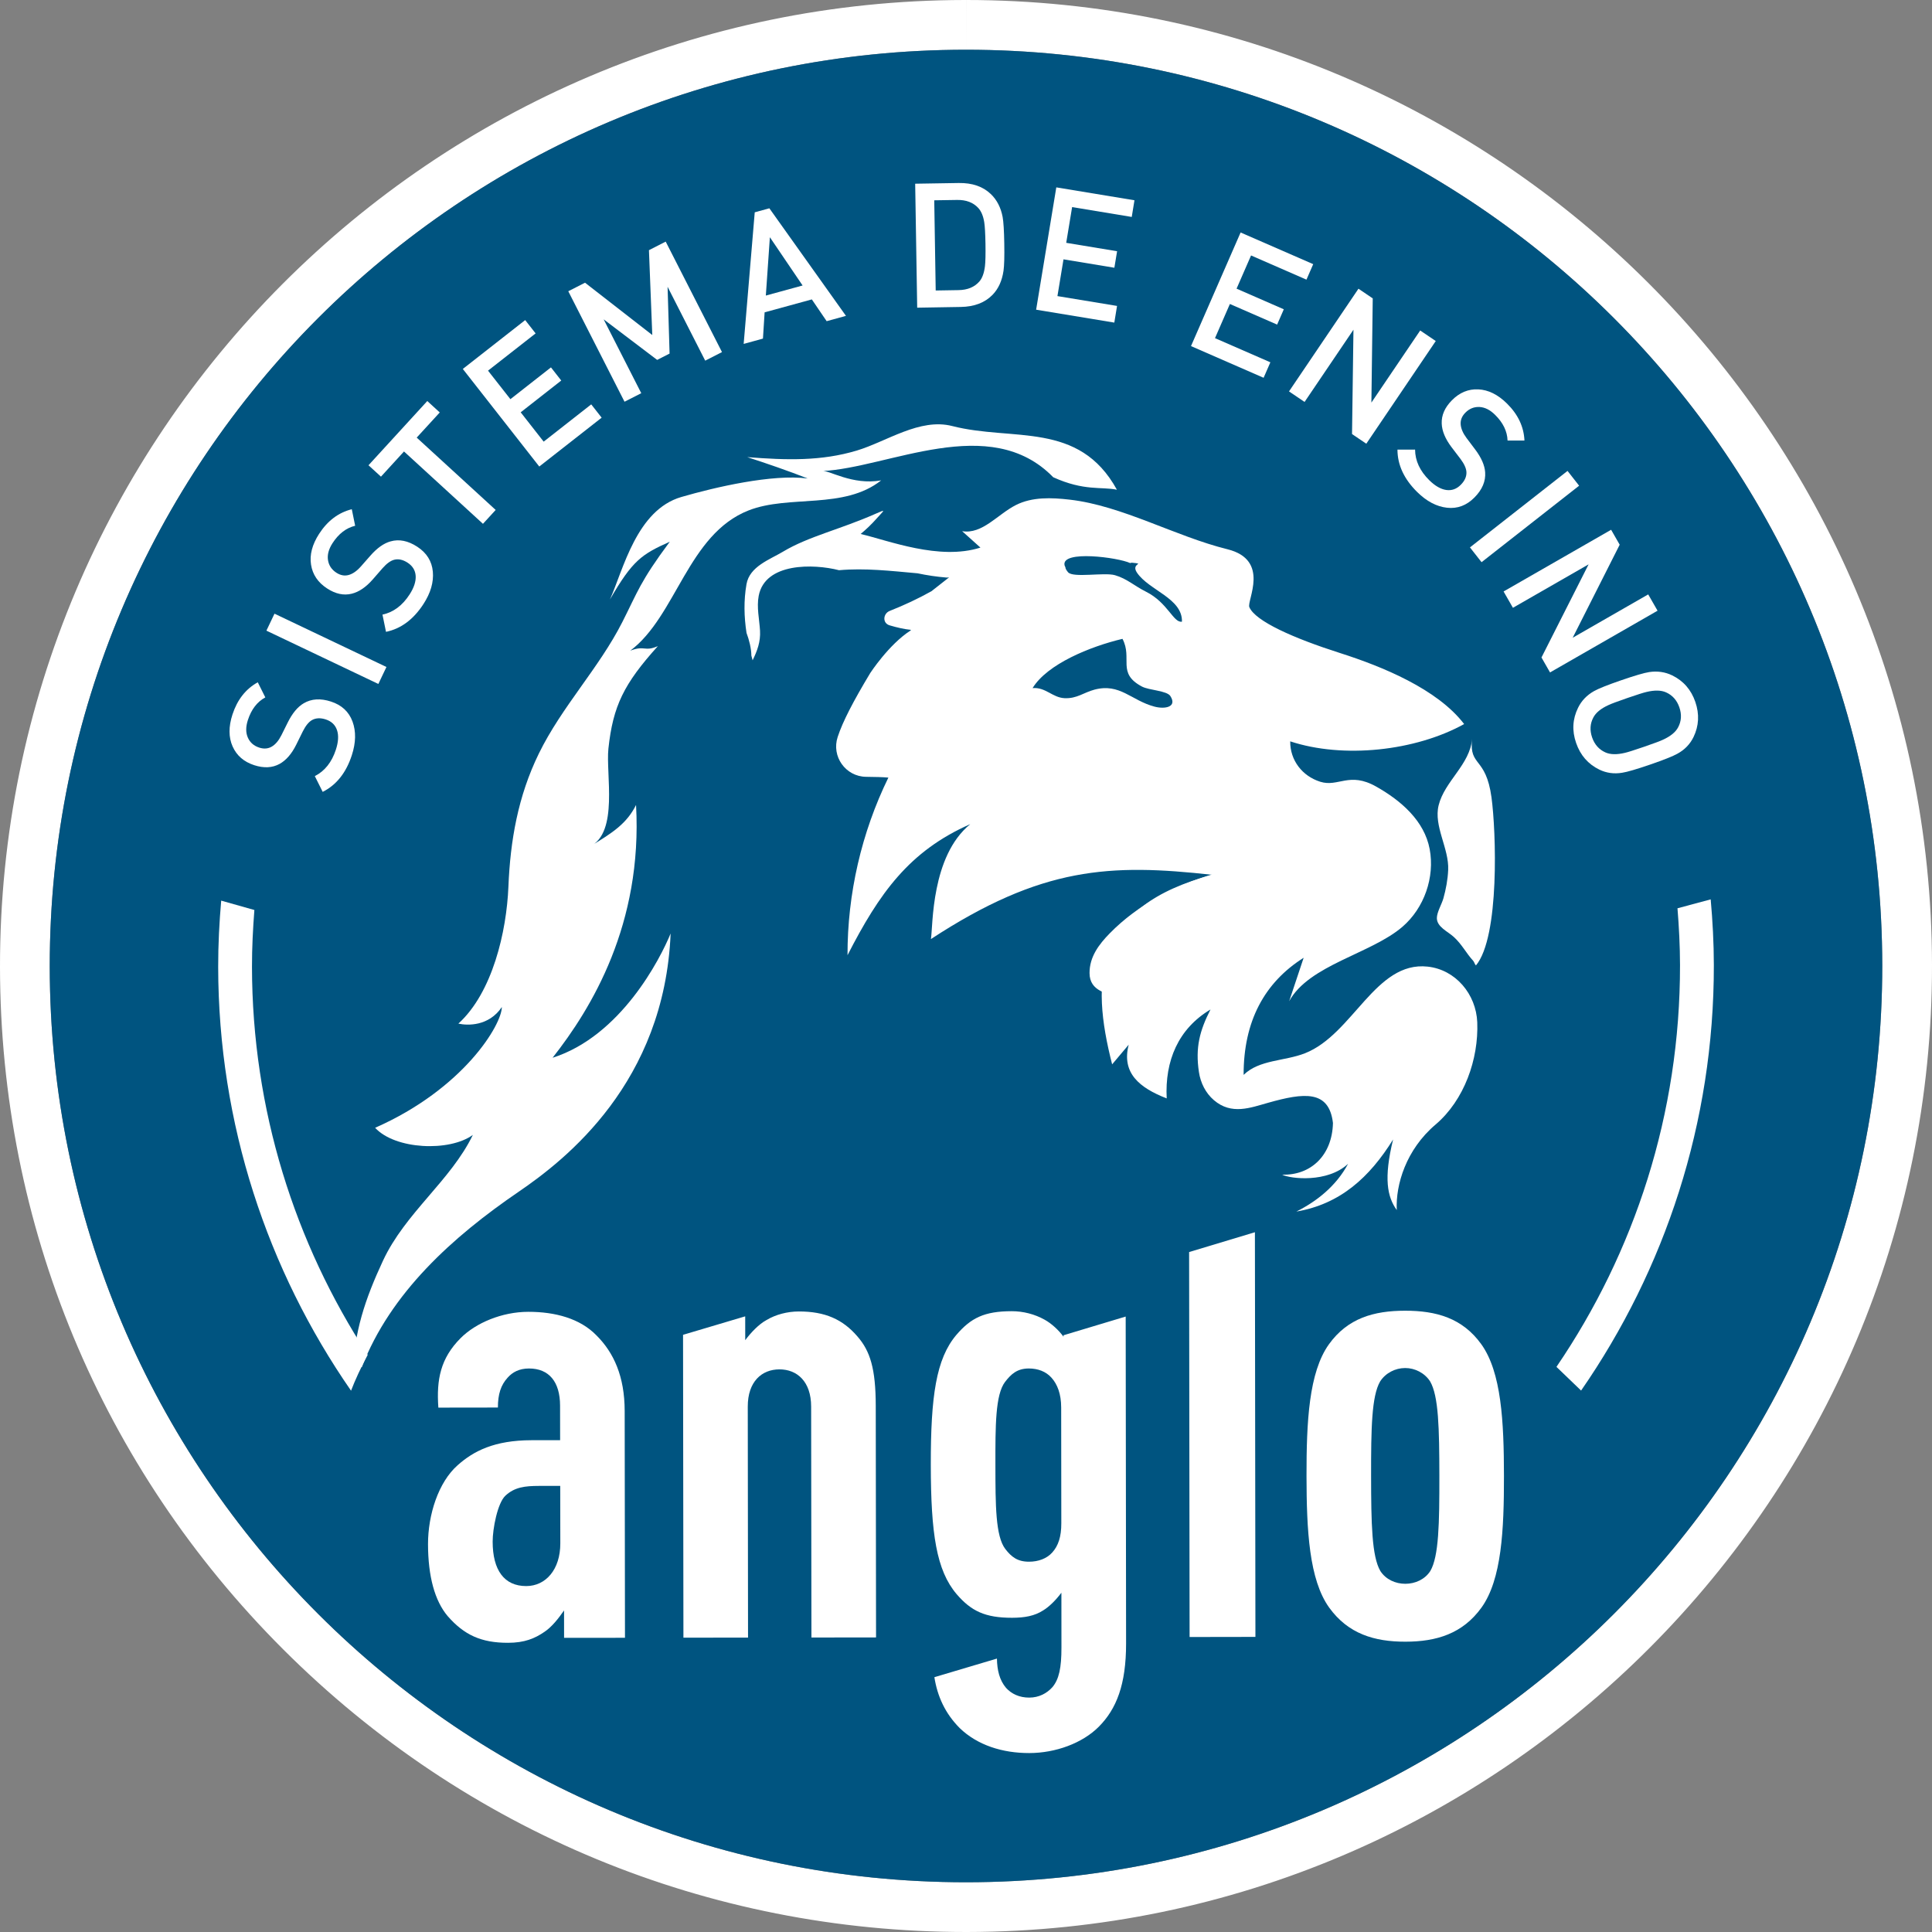 <?xml version="1.0" encoding="utf-8"?>
<!-- Generator: Adobe Illustrator 17.0.0, SVG Export Plug-In . SVG Version: 6.00 Build 0)  -->
<!DOCTYPE svg PUBLIC "-//W3C//DTD SVG 1.1//EN" "http://www.w3.org/Graphics/SVG/1.1/DTD/svg11.dtd">
<svg version="1.1" id="Layer_1" xmlns="http://www.w3.org/2000/svg" xmlns:xlink="http://www.w3.org/1999/xlink" x="0px" y="0px"
	 width="71.734px" height="71.734px" viewBox="0 0 71.734 71.734" enable-background="new 0 0 71.734 71.734" xml:space="preserve">
<rect x="0" y="0" width="71.734" height="71.734" fill="#808080" stroke="none"/>
<g>
	<path fill="#FFFFFF" d="M35.868,1.847C54.638,1.846,69.863,17.05,69.887,35.825c0.023,18.788-15.189,34.039-33.978,34.062h-0.043
		c-18.769,0-33.995-15.203-34.019-33.978C1.825,17.12,17.036,1.871,35.825,1.847H35.868z M35.87,0v1.847L35.869,0h-0.046
		C16.045,0.025-0.024,16.134,0,35.912c0.012,9.573,3.749,18.57,10.521,25.334c6.773,6.763,15.773,10.488,25.344,10.488h0.045
		C55.689,71.709,71.759,55.6,71.734,35.823C71.71,16.07,55.621,0,35.87,0"/>
	<path fill="#005480" d="M35.867,1.847c-18.789,0-34.02,15.232-34.02,34.02c0,18.789,15.231,34.02,34.02,34.02
		c18.788,0,34.02-15.231,34.02-34.02C69.887,17.078,54.655,1.847,35.867,1.847"/>
	<path fill="#FFFFFF" d="M63.634,35.832c-0.001-0.822-0.045-1.635-0.117-2.439l-1.233,0.331c0.056,0.697,0.093,1.399,0.094,2.109
		c0.007,5.526-1.688,10.663-4.588,14.918l0.915,0.88C61.815,47.141,63.642,41.697,63.634,35.832"/>
	<path fill="#FFFFFF" d="M9.356,35.899c-0.001-0.711,0.035-1.414,0.089-2.111c-0.426-0.12-0.837-0.236-1.232-0.348
		c-0.071,0.811-0.113,1.631-0.112,2.46c0.007,5.84,1.833,11.261,4.933,15.736c0.154-0.402,0.359-0.846,0.619-1.332
		C10.946,46.155,9.363,41.209,9.356,35.899"/>
	<path fill="#005480" d="M62.159,35.389c0,14.521-11.772,26.293-26.293,26.293c-14.52,0-26.292-11.772-26.292-26.293
		c0-14.521,11.772-26.293,26.292-26.293C50.388,9.096,62.159,20.868,62.159,35.389"/>
	<path fill="#FFFFFF" d="M12.29,26.049c0.398,0.129,0.664,0.377,0.799,0.742c0.134,0.366,0.126,0.782-0.026,1.25
		c-0.212,0.652-0.573,1.105-1.082,1.361l-0.292-0.585c0.369-0.189,0.63-0.516,0.782-0.983c0.093-0.287,0.108-0.528,0.042-0.724
		c-0.066-0.196-0.205-0.328-0.418-0.398c-0.197-0.064-0.368-0.056-0.511,0.024c-0.122,0.069-0.235,0.209-0.341,0.419L11,27.648
		c-0.17,0.344-0.377,0.582-0.62,0.716c-0.27,0.148-0.584,0.163-0.941,0.047c-0.385-0.125-0.652-0.358-0.803-0.697
		c-0.15-0.338-0.152-0.734-0.005-1.184c0.179-0.549,0.492-0.949,0.94-1.197l0.28,0.561c-0.303,0.164-0.519,0.445-0.648,0.843
		c-0.081,0.25-0.081,0.466-0.001,0.649c0.081,0.183,0.222,0.307,0.423,0.372c0.172,0.056,0.327,0.044,0.464-0.036
		c0.138-0.08,0.257-0.221,0.359-0.423l0.236-0.474c0.17-0.343,0.368-0.581,0.592-0.712C11.562,25.943,11.9,25.922,12.29,26.049"/>
	
		<rect x="11.767" y="21.796" transform="matrix(0.43 -0.903 0.903 0.43 -14.85 24.669)" fill="#FFFFFF" width="0.698" height="4.603"/>
	<path fill="#FFFFFF" d="M15.493,20.3c0.349,0.228,0.542,0.536,0.578,0.924c0.035,0.389-0.08,0.789-0.347,1.201
		c-0.372,0.574-0.836,0.92-1.392,1.035l-0.131-0.64c0.404-0.086,0.739-0.335,1.006-0.747c0.164-0.253,0.239-0.483,0.227-0.688
		c-0.013-0.206-0.112-0.37-0.3-0.493c-0.173-0.112-0.339-0.149-0.497-0.109c-0.136,0.035-0.281,0.141-0.436,0.317l-0.36,0.413
		c-0.252,0.288-0.513,0.465-0.781,0.531c-0.299,0.074-0.604,0.008-0.917-0.197c-0.339-0.221-0.537-0.515-0.594-0.881
		c-0.058-0.366,0.043-0.748,0.3-1.146c0.313-0.484,0.718-0.789,1.213-0.913l0.125,0.614c-0.333,0.08-0.614,0.296-0.841,0.647
		c-0.142,0.221-0.198,0.429-0.168,0.627c0.031,0.198,0.135,0.354,0.311,0.469c0.152,0.099,0.303,0.127,0.456,0.085
		c0.153-0.042,0.304-0.147,0.455-0.317l0.349-0.397c0.252-0.288,0.504-0.466,0.753-0.534C14.82,20.01,15.151,20.077,15.493,20.3"/>
	<polygon fill="#FFFFFF" points="16.328,15.314 15.472,16.248 18.404,18.934 17.932,19.449 15,16.763 14.145,17.698 13.682,17.275 
		15.865,14.89 	"/>
	<polygon fill="#FFFFFF" points="22.339,15.508 20.023,17.322 17.184,13.699 19.5,11.885 19.887,12.379 18.12,13.762 18.951,14.821 
		20.457,13.641 20.839,14.129 19.333,15.309 20.186,16.398 21.952,15.014 	"/>
	<polygon fill="#FFFFFF" points="26.807,13.073 26.184,13.391 24.787,10.648 24.861,13.128 24.4,13.363 22.413,11.857 23.81,14.599 
		23.188,14.916 21.1,10.814 21.722,10.497 24.219,12.439 24.095,9.289 24.717,8.971 	"/>
	<path fill="#FFFFFF" d="M31.41,11.728l-0.717,0.197l-0.55-0.808l-1.753,0.48l-0.062,0.975l-0.716,0.197l0.411-4.886l0.543-0.149
		L31.41,11.728z M29.8,10.6l-1.215-1.792l-0.15,2.166L29.8,10.6z"/>
	<path fill="#FFFFFF" d="M37.288,9.037c0.009,0.487-0.001,0.826-0.028,1.016c-0.054,0.371-0.189,0.668-0.406,0.892
		c-0.284,0.293-0.678,0.444-1.182,0.452l-1.617,0.027L33.98,6.821l1.616-0.026c0.504-0.008,0.903,0.13,1.197,0.414
		c0.223,0.216,0.368,0.498,0.434,0.846C37.26,8.236,37.28,8.563,37.288,9.037 M36.59,9.049c-0.007-0.383-0.022-0.651-0.046-0.801
		c-0.038-0.232-0.112-0.407-0.222-0.527c-0.189-0.204-0.451-0.303-0.788-0.297l-0.846,0.013l0.054,3.349l0.847-0.014
		c0.336-0.005,0.594-0.113,0.777-0.323c0.105-0.123,0.174-0.311,0.205-0.566C36.59,9.72,36.596,9.441,36.59,9.049"/>
	<polygon fill="#FFFFFF" points="41.374,11.978 38.471,11.499 39.22,6.957 42.122,7.436 42.021,8.055 39.807,7.689 39.588,9.016 
		41.477,9.328 41.376,9.941 39.487,9.629 39.262,10.994 41.475,11.359 	"/>
	<polygon fill="#FFFFFF" points="46.917,14.027 44.221,12.85 46.063,8.632 48.759,9.808 48.508,10.383 46.451,9.485 45.913,10.718 
		47.667,11.484 47.419,12.052 45.665,11.287 45.112,12.555 47.168,13.452 	"/>
	<polygon fill="#FFFFFF" points="50.73,16.475 50.2,16.116 50.253,12.242 48.438,14.924 47.86,14.533 50.439,10.72 50.969,11.079 
		50.919,14.948 52.731,12.271 53.309,12.662 	"/>
	<path fill="#FFFFFF" d="M54.748,18.469c-0.293,0.298-0.634,0.426-1.021,0.383c-0.387-0.043-0.756-0.237-1.106-0.582
		c-0.488-0.481-0.733-1.006-0.734-1.576l0.654-0.001c0.003,0.414,0.179,0.794,0.529,1.139c0.215,0.211,0.425,0.332,0.629,0.361
		c0.205,0.028,0.386-0.036,0.542-0.196c0.146-0.148,0.214-0.303,0.207-0.468c-0.007-0.14-0.082-0.304-0.223-0.492l-0.332-0.436
		c-0.231-0.306-0.353-0.598-0.363-0.875c-0.012-0.308,0.114-0.595,0.377-0.862c0.284-0.289,0.612-0.425,0.982-0.407
		c0.371,0.017,0.725,0.192,1.063,0.525c0.411,0.405,0.628,0.864,0.65,1.376h-0.627c-0.012-0.344-0.166-0.663-0.464-0.956
		c-0.187-0.185-0.381-0.281-0.581-0.291c-0.199-0.009-0.374,0.062-0.521,0.211c-0.128,0.129-0.186,0.273-0.175,0.431
		c0.01,0.158,0.083,0.329,0.218,0.511l0.319,0.423c0.231,0.306,0.354,0.589,0.372,0.847C55.167,17.866,55.036,18.178,54.748,18.469"
		/>
	
		<rect x="56.228" y="16.885" transform="matrix(0.617 0.787 -0.787 0.617 36.797 -37.185)" fill="#FFFFFF" width="0.698" height="4.603"/>
	<polygon fill="#FFFFFF" points="57.552,24.967 57.234,24.412 58.984,20.954 56.174,22.567 55.827,21.961 59.82,19.67 
		60.138,20.225 58.393,23.679 61.197,22.07 61.544,22.675 	"/>
	<path fill="#FFFFFF" d="M61.272,28.387c-0.509,0.175-0.858,0.277-1.044,0.305c-0.302,0.05-0.585,0.01-0.848-0.118
		c-0.416-0.203-0.703-0.533-0.86-0.989c-0.157-0.452-0.133-0.887,0.071-1.303c0.128-0.263,0.326-0.47,0.593-0.621
		c0.168-0.095,0.505-0.229,1.01-0.403c0.505-0.174,0.853-0.276,1.044-0.305c0.303-0.045,0.586-0.004,0.85,0.124
		c0.416,0.203,0.702,0.531,0.858,0.983c0.157,0.456,0.134,0.893-0.068,1.309c-0.129,0.263-0.326,0.468-0.595,0.615
		C62.118,28.077,61.781,28.212,61.272,28.387 M61.045,27.727c0.371-0.128,0.605-0.215,0.703-0.263
		c0.28-0.128,0.466-0.281,0.56-0.459c0.122-0.229,0.137-0.476,0.046-0.741c-0.091-0.265-0.256-0.45-0.492-0.556
		c-0.183-0.083-0.425-0.088-0.724-0.017c-0.106,0.023-0.345,0.099-0.715,0.226c-0.371,0.128-0.605,0.216-0.703,0.263
		c-0.28,0.128-0.466,0.281-0.56,0.46c-0.122,0.228-0.137,0.476-0.046,0.74c0.092,0.265,0.256,0.45,0.492,0.556
		c0.184,0.083,0.425,0.088,0.724,0.017C60.436,27.93,60.674,27.854,61.045,27.727"/>
	<path fill="#FFFFFF" d="M54.659,27.424c-0.074,0.962-1.022,1.579-1.243,2.475c-0.192,0.778,0.39,1.599,0.354,2.403
		c-0.015,0.353-0.084,0.723-0.178,1.055c-0.062,0.218-0.244,0.517-0.242,0.734c0.004,0.325,0.394,0.486,0.624,0.693
		c0.304,0.273,0.468,0.612,0.72,0.884c0.05,0.054,0.054,0.126,0.107,0.178c0.887-1.06,0.748-4.993,0.577-6.243
		c-0.209-1.523-0.83-1.124-0.721-2.153"/>
	<path fill="#FFFFFF" d="M41.47,18.183c-1.413-2.566-3.864-1.787-6.113-2.364c-1.208-0.31-2.436,0.578-3.548,0.911
		c-1.316,0.394-2.594,0.358-4.064,0.243c0.704,0.227,1.565,0.525,2.245,0.793c-1.313-0.172-3.432,0.321-4.692,0.687
		c-1.663,0.484-2.153,2.691-2.652,3.806c0.846-1.461,1.178-1.675,2.223-2.146c-1.109,1.492-1.193,1.862-1.763,2.985
		c-0.869,1.711-2.244,3.135-3.097,4.877c-0.781,1.594-1.063,3.25-1.132,4.946c-0.068,1.667-0.589,3.932-1.858,5.085
		c0.346,0.077,1.133,0.1,1.614-0.615c0,0.654-1.422,3.037-4.705,4.483c0.742,0.809,2.76,0.899,3.629,0.264
		c-0.823,1.699-2.508,2.891-3.338,4.673c-0.663,1.423-1.08,2.664-1.115,4.195c0.081-0.304,0.187-0.259,0.33-0.244
		c1.063-2.756,3.367-4.836,5.822-6.512c1.753-1.197,5.413-4.054,5.644-9.59c-0.385,0.941-1.846,3.806-4.383,4.614
		c1.447-1.836,3.345-4.96,3.099-9.386c-0.342,0.684-0.855,1.026-1.71,1.539c1.069-0.513,0.582-2.693,0.684-3.634
		c0.17-1.581,0.572-2.402,1.838-3.805c-0.5,0.223-0.484-0.039-1.026,0.171c1.711-1.283,2.137-4.324,4.394-5.208
		c1.505-0.59,3.537-0.019,4.921-1.115c-1.076,0.192-1.954-0.397-2.191-0.346c2.461-0.116,6.228-2.192,8.58,0.23
		C40.259,18.241,40.886,18.063,41.47,18.183"/>
	<path fill="#FFFFFF" d="M45.202,32.581c0.01-0.076-0.048-0.156-0.141-0.129c-1.42,0.406-2.815,1.139-3.853,2.198
		c-0.41,0.418-0.756,0.879-0.754,1.481c0.003,0.672,0.656,0.776,1.156,0.879c0.421,0.088,0.692-0.382,0.41-0.704
		c-0.562-0.642,2.835-2.658,3.289-2.928C45.673,33.16,45.512,32.679,45.202,32.581"/>
	<path fill="#FFFFFF" d="M53.008,35.89c-1.942-0.212-2.766,2.508-4.55,3.215c-0.76,0.3-1.699,0.234-2.283,0.805
		c-0.004-1.985,0.768-3.426,2.229-4.349l-0.538,1.614c0.736-1.351,3.043-1.761,4.207-2.765c0.807-0.696,1.206-1.836,1.01-2.884
		c-0.197-1.048-1.058-1.797-1.987-2.321c-1-0.565-1.406,0.032-2.076-0.179c-0.67-0.212-1.121-0.797-1.115-1.5
		c1.97,0.65,4.642,0.362,6.458-0.642c-0.994-1.301-3.04-2.136-4.599-2.634c-1.743-0.556-3.153-1.186-3.376-1.706
		c-0.103-0.24,0.792-1.753-0.816-2.151c-1.938-0.48-3.904-1.617-5.854-1.841c-0.675-0.078-1.391-0.107-1.998,0.2
		c-0.677,0.342-1.247,1.096-1.996,0.97l0.679,0.61c-1.532,0.488-3.419-0.266-4.448-0.505c0.206-0.171,0.401-0.356,0.589-0.568
		c0.274-0.309,0.386-0.368-0.01-0.193c-1.349,0.598-2.507,0.845-3.464,1.419c-0.487,0.292-1.238,0.546-1.353,1.205
		c-0.106,0.606-0.091,1.213,0.001,1.81c0.099,0.266,0.177,0.57,0.18,0.843c0.015,0.058,0.029,0.116,0.046,0.174
		c0.17-0.349,0.3-0.684,0.275-1.105c-0.026-0.426-0.129-0.863-0.049-1.288c0.235-1.239,2.039-1.195,2.982-0.952
		c0.96-0.086,1.917,0.025,2.916,0.115c0.354,0.075,0.713,0.128,1.081,0.158c0.027,0.002,0.058-0.001,0.092-0.009
		c-0.218,0.171-0.44,0.345-0.657,0.516c-0.495,0.277-1.013,0.519-1.549,0.731c-0.246,0.097-0.284,0.455,0,0.537
		c0.271,0.079,0.527,0.14,0.792,0.167c-0.009,0.01-0.019,0.02-0.028,0.03c-0.799,0.516-1.488,1.574-1.488,1.574
		c-0.636,1.058-1.018,1.795-1.207,2.368c-0.242,0.725,0.291,1.476,1.056,1.484c0.318,0.004,0.623,0.009,0.825,0.029
		c-0.999,2.044-1.522,4.319-1.517,6.594c1.18-2.303,2.289-3.867,4.558-4.866c-1.461,1.191-1.382,3.773-1.461,4.267
		c4.113-2.691,6.651-2.806,10.457-2.384c-4.421,1.153-4.536,3.883-3.729,7.036l0.615-0.73c-0.273,1.051,0.399,1.602,1.411,1.994
		c-0.072-1.393,0.428-2.587,1.626-3.301c-0.403,0.79-0.566,1.411-0.43,2.321c0.06,0.402,0.248,0.782,0.557,1.046
		c0.654,0.56,1.354,0.281,2.019,0.095c1.314-0.37,2.256-0.487,2.401,0.753c-0.028,1.21-0.831,1.952-1.889,1.917
		c0.317,0.159,1.685,0.311,2.451-0.403c-0.447,0.836-1.18,1.403-1.921,1.774c1.63-0.277,2.719-1.272,3.592-2.676
		c-0.354,1.444-0.217,2.131,0.136,2.62c-0.045-0.946,0.348-2.247,1.44-3.174c1.068-0.907,1.602-2.428,1.549-3.798
		C54.807,36.913,54.047,36.003,53.008,35.89 M42.864,26.236c-0.863-0.228-1.28-0.881-2.227-0.63
		c-0.404,0.107-0.65,0.338-1.111,0.317c-0.45-0.021-0.704-0.416-1.187-0.374c0.547-0.895,2.136-1.543,3.338-1.829
		c0.384,0.73-0.222,1.273,0.726,1.773c0.26,0.137,0.924,0.15,1.052,0.351C43.717,26.253,43.254,26.34,42.864,26.236 M42.549,21.969
		c-0.443-0.222-0.705-0.483-1.15-0.612c-0.396-0.115-1.559,0.111-1.744-0.111c-0.071-0.086-0.1-0.145-0.097-0.185
		c-0.012-0.024-0.026-0.047-0.032-0.075c-0.123-0.569,1.989-0.289,2.435-0.08c0.028-0.009,0.051-0.014,0.07-0.013
		c0.525,0.053-0.061,0.007,0.185,0.371c0.445,0.658,1.692,0.949,1.669,1.818C43.568,23.138,43.364,22.377,42.549,21.969"/>
	<path fill="#FFFFFF" d="M20.944,60.812l-0.001-1.018c-0.203,0.294-0.452,0.611-0.724,0.793c-0.362,0.25-0.746,0.409-1.357,0.409
		c-0.996,0.002-1.63-0.292-2.242-0.993c-0.476-0.565-0.726-1.47-0.728-2.669c-0.001-1.087,0.382-2.302,1.105-2.936
		c0.587-0.521,1.357-0.921,2.737-0.924l1.063-0.001l-0.002-1.283c-0.001-0.883-0.409-1.38-1.156-1.379
		c-0.362,0.001-0.611,0.137-0.791,0.341c-0.249,0.272-0.362,0.611-0.361,1.109l-2.211,0.003c-0.075-1.046,0.081-1.833,0.827-2.581
		c0.565-0.566,1.538-0.975,2.511-0.976c0.996-0.001,1.924,0.246,2.536,0.879c0.635,0.633,1.043,1.515,1.044,2.805l0.011,8.419
		L20.944,60.812z M20.801,55.17l-0.792,0.001c-0.52,0.001-0.905,0.046-1.244,0.364c-0.293,0.272-0.474,1.23-0.473,1.705
		c0.001,1.063,0.432,1.651,1.247,1.65c0.724-0.001,1.267-0.613,1.265-1.586L20.801,55.17z"/>
	<path fill="#FFFFFF" d="M55.01,59.684c-0.7,0.974-1.673,1.27-2.827,1.271c-1.154,0.002-2.127-0.292-2.83-1.264
		c-0.748-1.04-0.84-2.873-0.843-4.887c-0.002-2.014,0.086-3.848,0.831-4.89c0.7-0.974,1.673-1.247,2.827-1.248
		c1.154-0.001,2.128,0.269,2.83,1.242c0.748,1.04,0.841,2.873,0.843,4.887C55.844,56.809,55.755,58.642,55.01,59.684 M53.099,51.29
		c-0.205-0.316-0.566-0.497-0.929-0.496c-0.362,0.001-0.724,0.182-0.927,0.499c-0.316,0.544-0.337,1.743-0.335,3.508
		c0.002,1.765,0.026,2.988,0.344,3.53c0.204,0.317,0.566,0.475,0.928,0.474c0.362,0,0.724-0.159,0.928-0.476
		c0.316-0.544,0.337-1.765,0.335-3.531C53.44,53.032,53.416,51.833,53.099,51.29"/>
	<polygon fill="#FFFFFF" points="46.613,60.777 44.169,60.781 44.151,46.488 46.594,45.752 	"/>
	<path fill="#FFFFFF" d="M39.488,49.577v0.055c-0.181-0.249-0.454-0.497-0.703-0.633c-0.362-0.203-0.792-0.316-1.222-0.315
		c-1.018,0.001-1.516,0.251-2.058,0.885c-0.746,0.884-0.948,2.264-0.945,4.821c0.003,2.558,0.209,3.915,0.957,4.797
		c0.544,0.634,1.064,0.881,2.06,0.88c0.475-0.001,0.837-0.069,1.154-0.273c0.226-0.136,0.475-0.386,0.678-0.657l0.002,2.037
		c0.001,0.747-0.089,1.177-0.337,1.471c-0.204,0.227-0.497,0.386-0.86,0.386c-0.362,0.001-0.656-0.136-0.86-0.361
		c-0.241-0.284-0.332-0.655-0.338-1.088l-2.323,0.691c0.111,0.708,0.401,1.351,0.944,1.893c0.657,0.633,1.585,0.926,2.581,0.924
		c0.973-0.001,1.968-0.364,2.578-0.976c0.655-0.657,1.017-1.562,1.015-3.101l-0.015-12.13L39.488,49.577z M39.406,56.558
		c0.001,0.498-0.112,0.838-0.338,1.087c-0.203,0.227-0.52,0.34-0.86,0.34c-0.43,0.001-0.656-0.179-0.883-0.474
		c-0.362-0.475-0.364-1.629-0.366-3.1c-0.002-1.471-0.003-2.625,0.358-3.101c0.226-0.294,0.452-0.498,0.882-0.499
		c0.339,0,0.634,0.112,0.838,0.338c0.226,0.249,0.363,0.611,0.364,1.109L39.406,56.558z"/>
	<path fill="#FFFFFF" d="M31.834,49.619c-0.544-0.633-1.201-0.926-2.174-0.925c-0.43,0.001-0.86,0.115-1.199,0.318
		c-0.294,0.159-0.588,0.476-0.791,0.748l-0.001-0.883h-0.007l-2.301,0.684l0.014,11.245l2.399-0.003l-0.01-8.577
		c-0.001-0.928,0.519-1.381,1.175-1.382c0.656-0.001,1.177,0.451,1.178,1.379l0.011,8.577l2.399-0.003l-0.011-8.6
		C32.514,50.818,32.309,50.162,31.834,49.619"/>
</g>
</svg>
